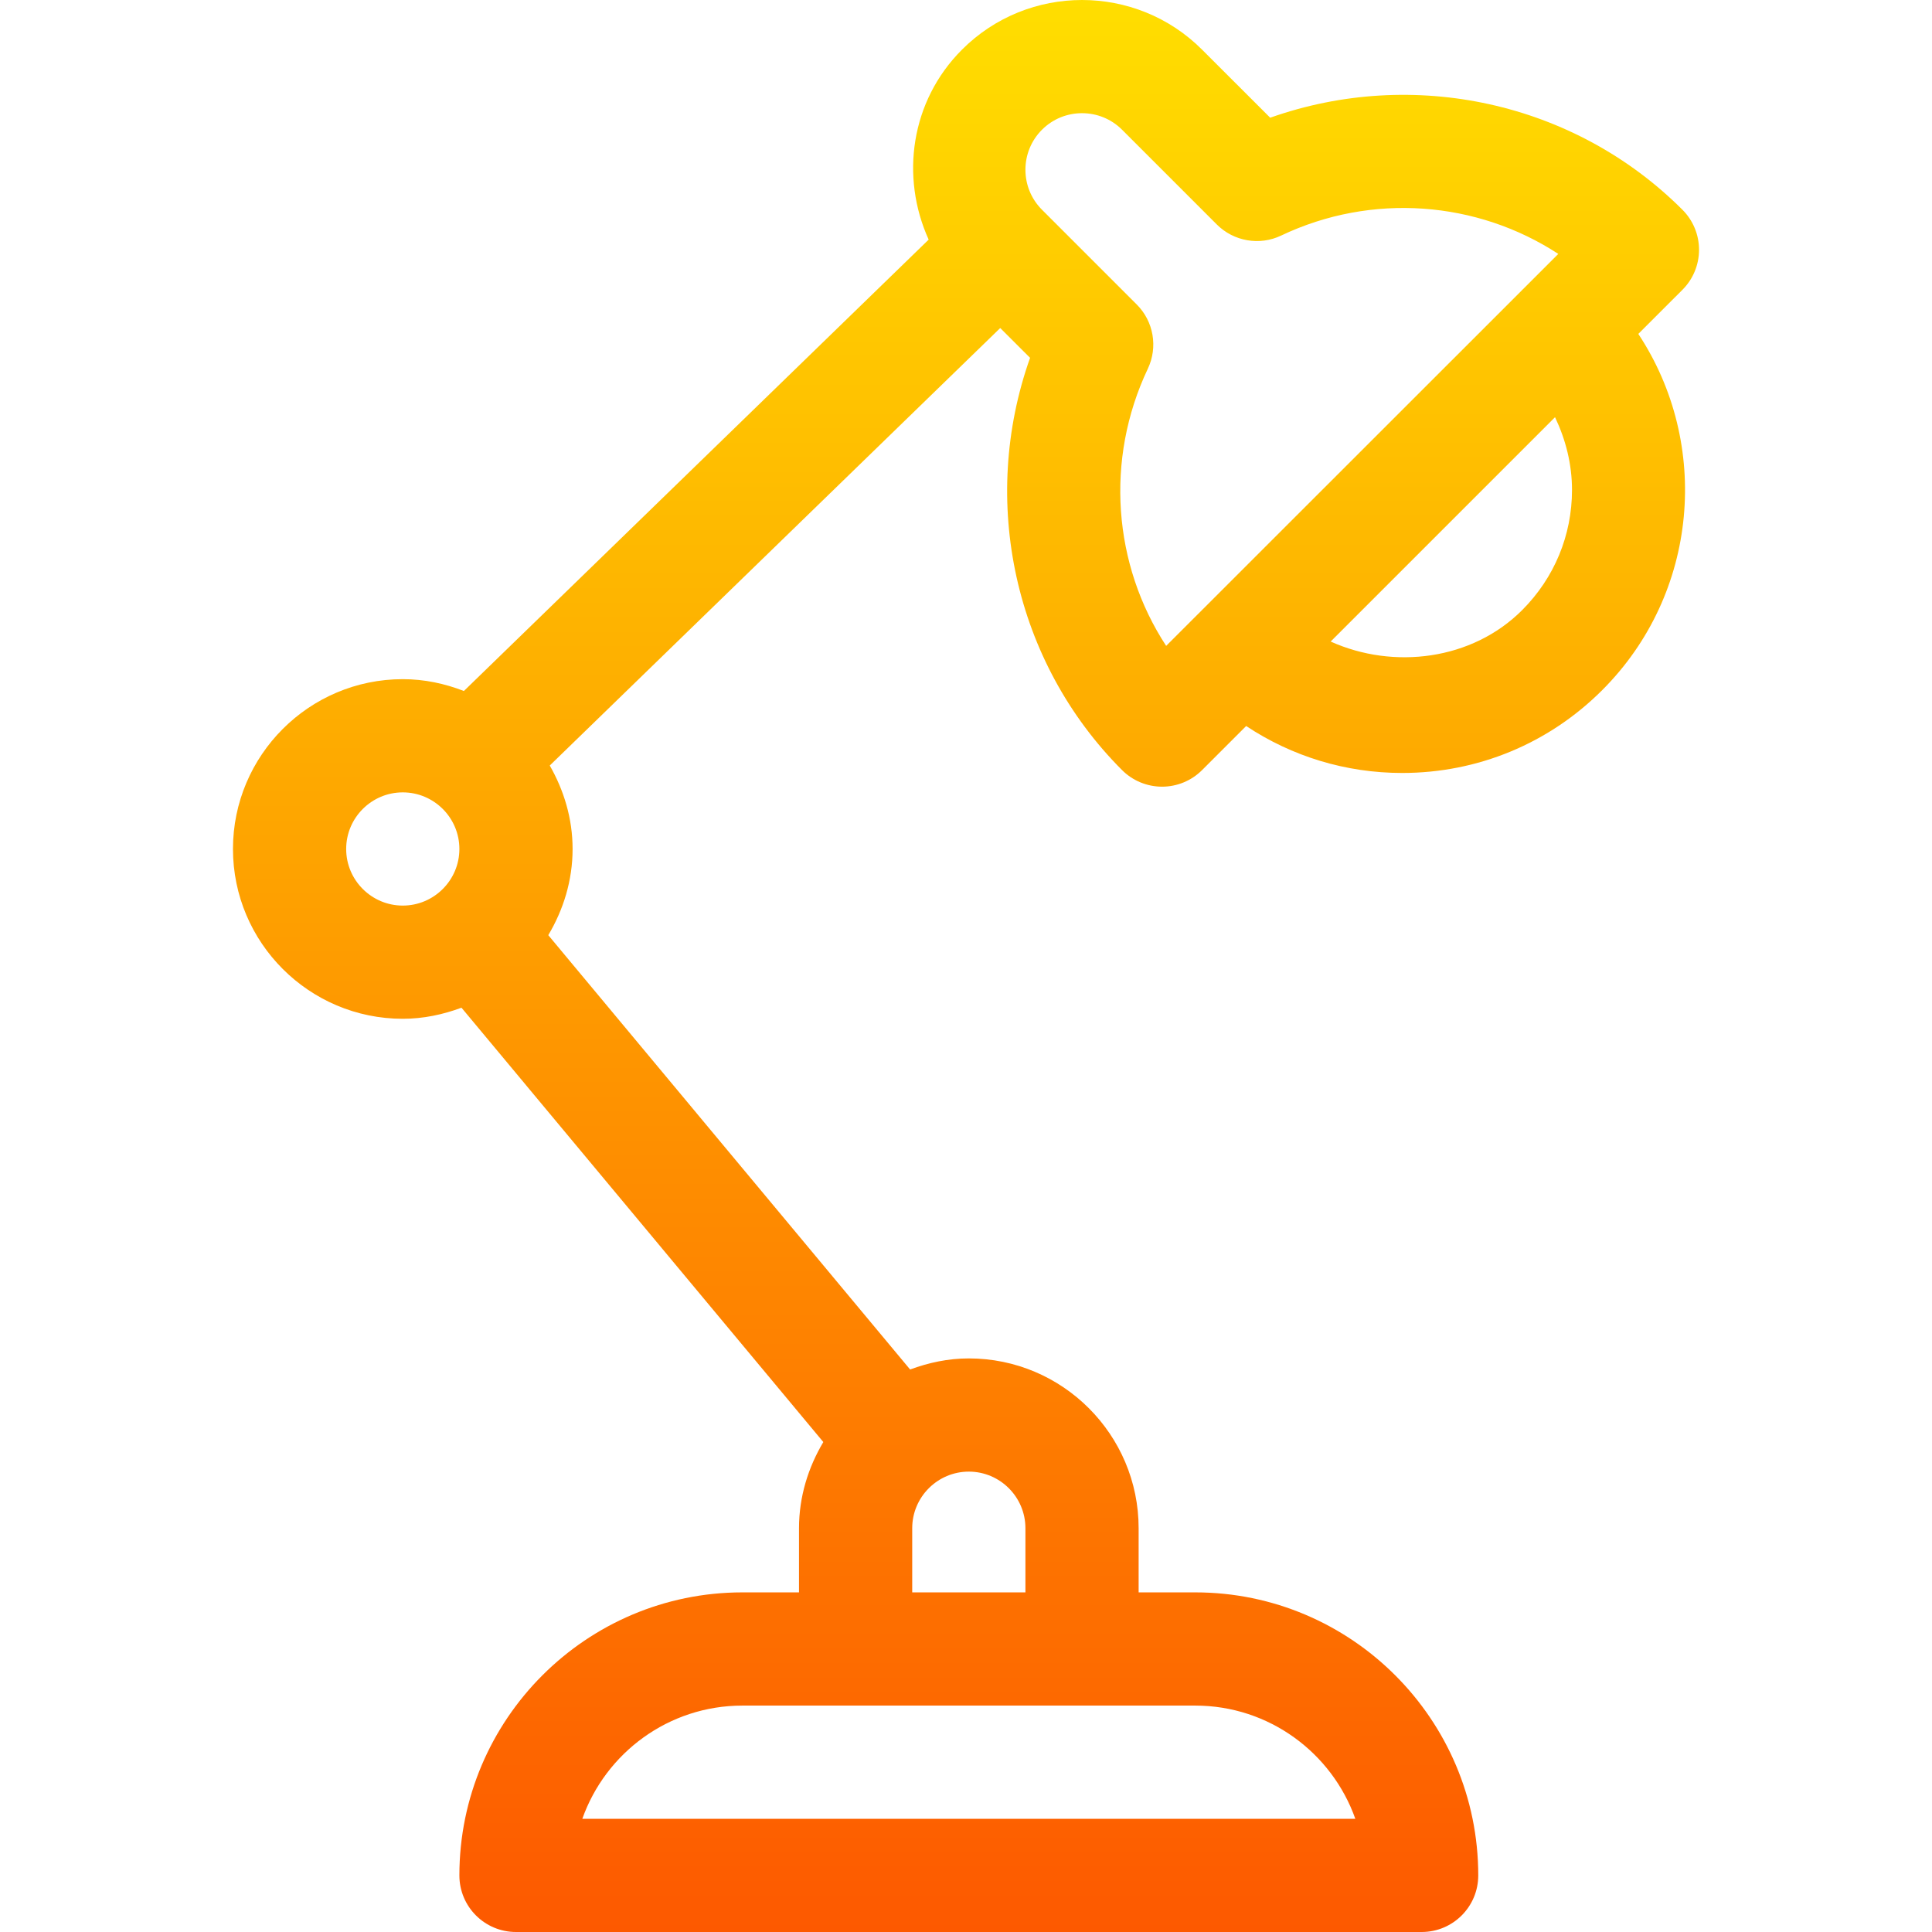 <svg id="Capa_1" enable-background="new 0 0 511.978 511.978" height="512" viewBox="0 0 511.978 511.978" width="512" xmlns="http://www.w3.org/2000/svg" xmlns:xlink="http://www.w3.org/1999/xlink"><linearGradient id="SVGID_1_" gradientUnits="userSpaceOnUse" x1="255.989" x2="255.989" y1="511.978" y2="0"><stop offset="0" stop-color="#fd5900"/><stop offset="1" stop-color="#ffde00"/></linearGradient><g><g><path d="m445.847 76.794c2.813-2.813 4.395-6.621 4.395-10.605s-1.582-7.793-4.395-10.605c-28.623-28.623-71.367-37.808-109.248-24.39l-18.047-18.032c-17.52-17.549-46.113-17.549-63.633 0-13.629 13.628-16.36 33.746-8.822 50.336l-123.167 119.615c-5.041-1.958-10.47-3.135-16.194-3.135-24.814 0-45 20.186-45 45s20.186 45 45 45c5.49 0 10.69-1.13 15.558-2.937l95.885 115.098c-3.997 6.72-6.443 14.469-6.443 22.839v17h-15c-41.367 0-75 33.647-75 75 0 8.291 6.709 15 15 15h240c8.291 0 15-6.709 15-15 0-41.353-33.633-75-75-75h-15v-17c0-24.814-20.186-45-45-45-5.49 0-10.69 1.13-15.558 2.937l-95.885-115.098c3.997-6.72 6.443-14.469 6.443-22.839 0-8.077-2.309-15.557-6.05-22.115l119.376-115.936 7.905 7.899c-13.447 37.866-4.248 80.61 24.375 109.248 2.813 2.813 6.621 4.395 10.605 4.395s7.793-1.582 10.605-4.395l11.68-11.68c12.171 8.079 26.428 12.442 41.347 12.442 20.039 0 38.877-7.808 53.027-21.973 25.602-25.602 28.779-65.275 9.545-94.376zm-339.111 163.184c-8.262 0-15-6.724-15-15s6.738-15 15-15 15 6.724 15 15-6.738 15-15 15zm135 165c0-8.276 6.738-15 15-15s15 6.724 15 15v17h-30zm75 47c19.57 0 36.24 12.539 42.422 30h-204.844c6.182-17.461 22.852-30 42.422-30zm-7.705-280.818c-14.063-21.489-16.26-49.395-4.863-73.433 2.725-5.728 1.553-12.554-2.93-17.036l-25.107-25.107c-5.859-5.845-5.859-15.366 0-21.211 2.93-2.93 6.768-4.38 10.605-4.38s7.676 1.45 10.605 4.38l25.107 25.107c4.482 4.497 11.367 5.669 17.051 2.944 24.023-11.426 51.914-9.199 73.447 4.863l-9.432 9.428c-.035.035-.084.044-.119.079s-.044.084-.079.119zm94.365-9.507c-13.262 13.308-34.1 15.859-50.773 8.355l59.458-59.451c2.845 5.968 4.499 12.47 4.499 19.279 0 12.012-4.688 23.306-13.184 31.817z" fill="url(#SVGID_1_)"/></g></g></svg>